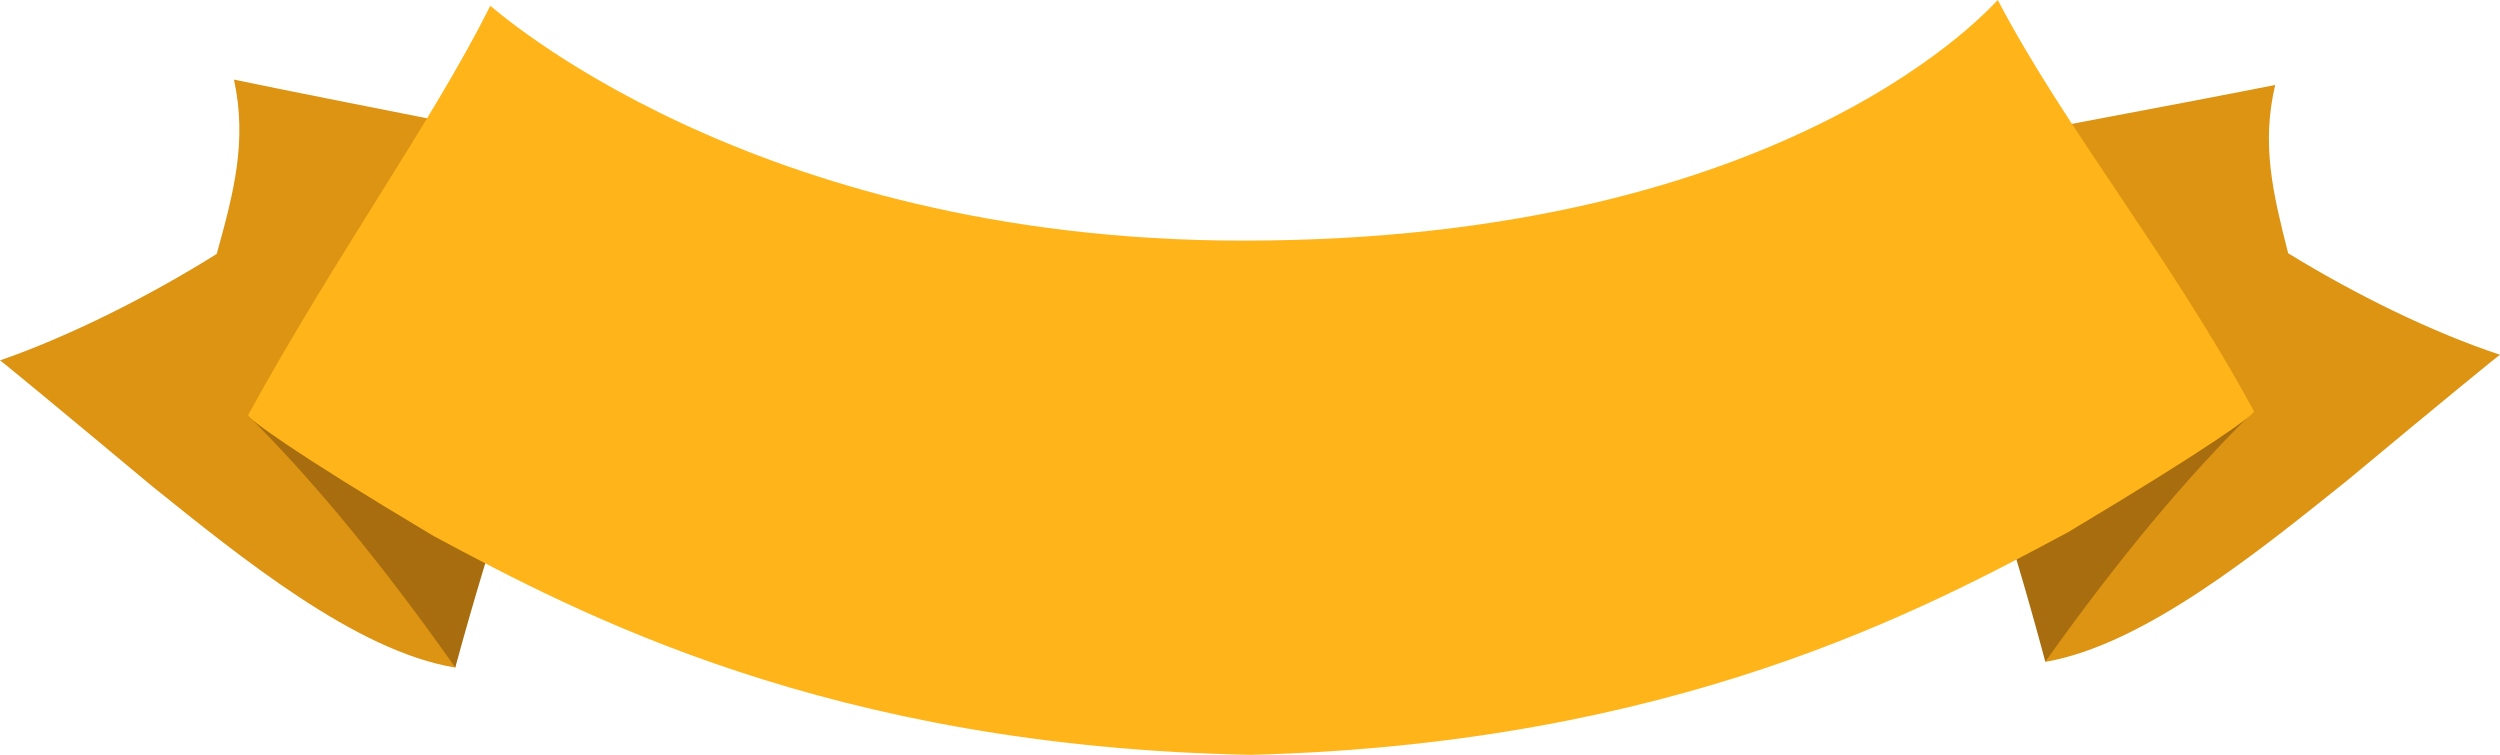 <svg version="1.1" id="图层_1" x="0px" y="0px" width="384.838px" height="116.198px" viewBox="0 0 384.838 116.198" enable-background="new 0 0 384.838 116.198" xml:space="preserve" xmlns="http://www.w3.org/2000/svg" xmlns:xlink="http://www.w3.org/1999/xlink" xmlns:xml="http://www.w3.org/XML/1998/namespace">
  <path fill="#DD9412" d="M33.358,39.089c2.622-9.45,4.713-17.31,2.659-26.835c15.77,3.284,47.122,9.329,47.197,9.433
	c-0.623,17.336-7.225,36.192-13.141,81.074c-15.29-2.504-33.086-17.008-46.734-27.979C9.64,63.35,0.085,55.451,0,55.48
	C10.782,51.726,22.813,45.678,33.358,39.089z M352.23,38.985c-2.344-9.173-4.162-16.753-1.996-25.907
	c-15.906,3.155-47.445,8.98-47.518,9.084c0.4,16.904,6.57,35.395,12.152,79.715c15.227-2.625,32.986-17.123,46.623-28.059
	c13.693-11.396,23.256-19.227,23.346-19.206C374.305,51.116,362.553,45.324,352.23,38.985z" class="color c1"/>
  <path fill="#A86D0F" d="M70.086,102.749C58.832,86.795,48.295,74.016,38.164,63.944c6.225-1.566,12.396-3.51,18.424-5.667
	C73.15,44.142,87.203,31.685,97.271,20.473C93.152,38.357,82.028,58.795,70.086,102.749z M314.844,101.854
	c11.297-15.875,21.883-28.557,32.08-38.529c-6.15-1.482-12.256-3.348-18.221-5.432c-16.27-13.785-30.096-25.966-40.074-36.957
	C292.576,38.432,303.266,58.507,314.844,101.854z" class="color c2"/>
  <path fill="#FFB519" d="M346.984,63.338c-0.273,0.68-6.354,5.262-28.59,18.557c-22.244,11.947-60.641,32.609-125.785,34.303
	c-65.148-1.238-103.61-21.77-125.863-33.686C44.494,69.245,38.451,64.588,38.178,63.92C51.877,38.984,66.547,18.743,75.473,0.894
	c0.238,0.019,39.717,36.146,115.881,36.146C276.4,37.04,307.324-0.009,307.533,0C317.797,19.637,333.752,38.974,346.984,63.338z" class="color c3"/>
</svg>